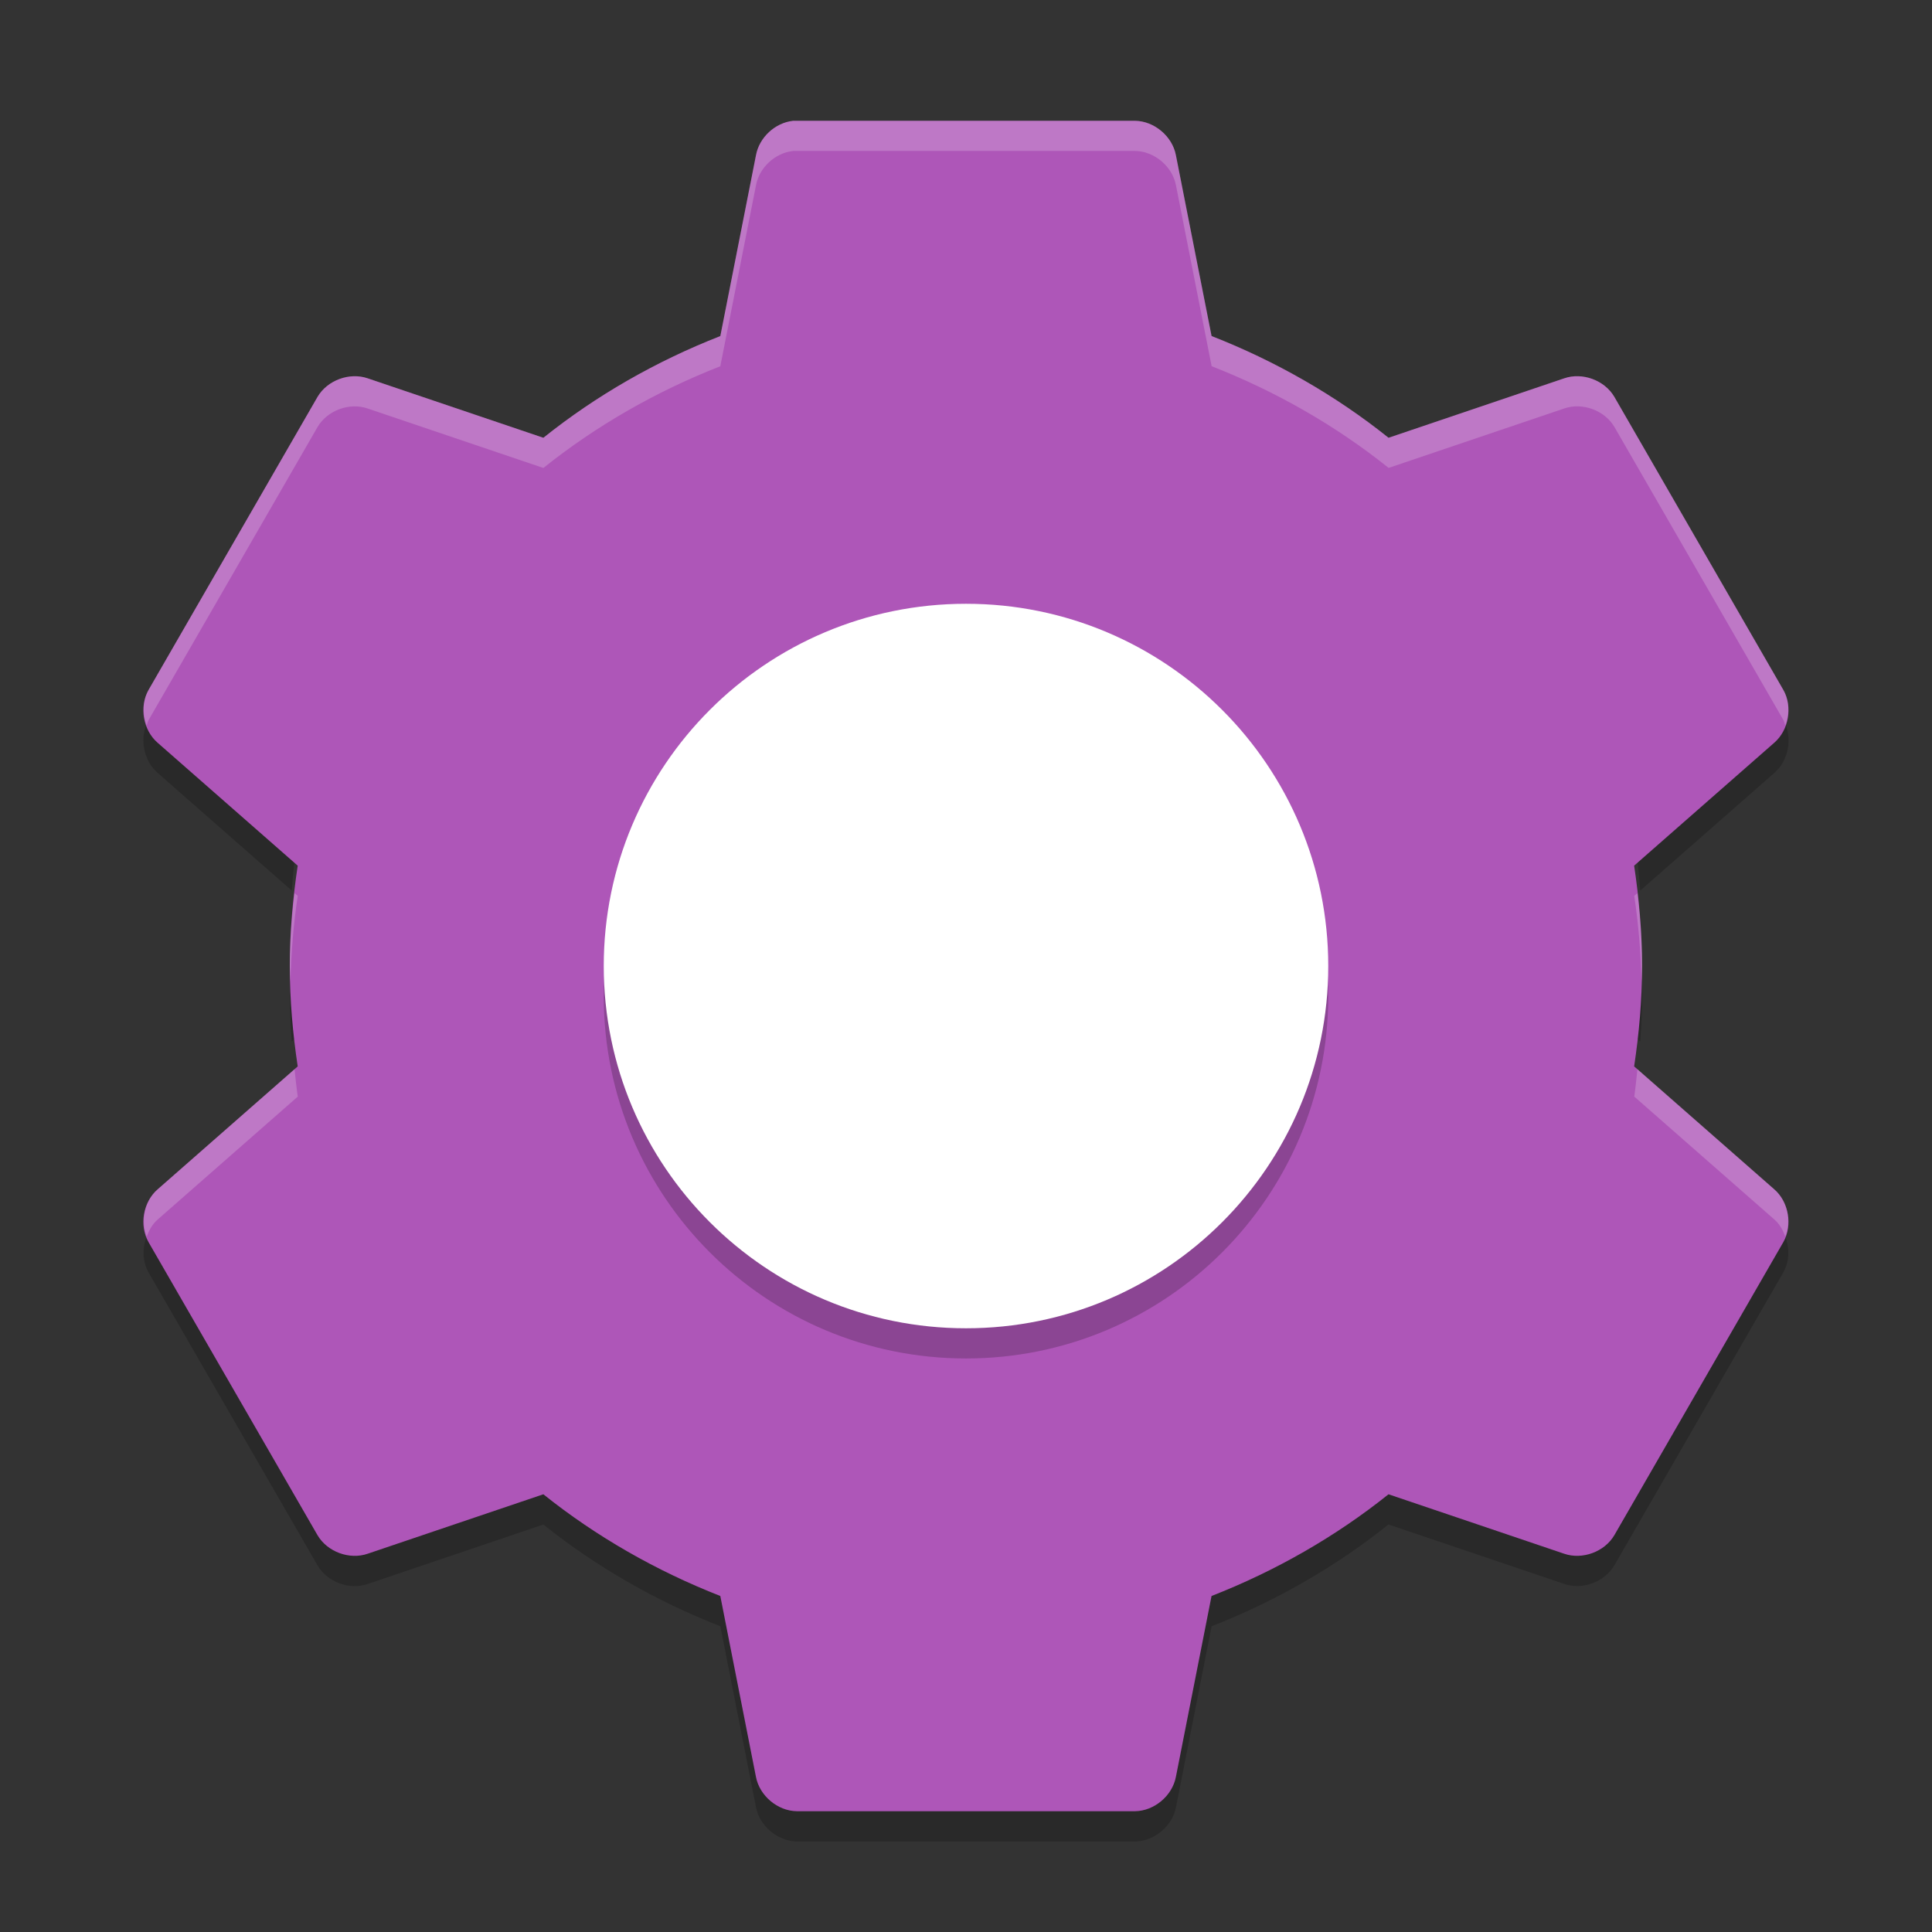 <svg width="64" height="64" version="1" xmlns="http://www.w3.org/2000/svg">
 <rect width="100%" height="100%" fill="#333333" stroke="none"/>
 <path d="m5.134 23.487-0.215 0.371c-0.315 0.559-0.178 1.332 0.309 1.75l4.437 3.894c0.045-0.613 0.109-1.22 0.199-1.824l-4.636-4.07c-0.039-0.034-0.059-0.084-0.094-0.122zm53.733 0c-0.035 0.038-0.055 0.087-0.094 0.121l-4.637 4.07c0.09 0.604 0.154 1.211 0.199 1.824l4.437-3.894c0.486-0.418 0.624-1.191 0.309-1.75l-0.214-0.372zm-49.221 8.516c-0.017 0.332-0.043 0.662-0.043 1 0 0.507 0.026 1.005 0.062 1.5l0.199-0.176c-0.115-0.766-0.18-1.54-0.219-2.324zm44.709 0c-0.039 0.784-0.104 1.558-0.219 2.324l0.199 0.176c0.036-0.495 0.062-0.993 0.062-1.5 0-0.338-0.026-0.668-0.043-1zm-49.221 8.516c-0.395 0.434-0.505 1.114-0.215 1.628l5.601 9.711c0.325 0.551 1.056 0.822 1.66 0.613l5.82-1.97c1.749 1.4 3.743 2.542 5.863 3.371l1.18 5.992c0.12 0.627 0.717 1.128 1.355 1.137h11.203c0.639-8e-3 1.236-0.509 1.355-1.137l1.18-5.992c2.118-0.83 4.112-1.972 5.86-3.372l5.82 1.969c0.604 0.208 1.335-0.062 1.66-0.613l5.601-9.711c0.29-0.514 0.18-1.195-0.215-1.629l-5.387 9.34c-0.325 0.551-1.056 0.822-1.66 0.613l-5.822-1.97c-1.749 1.4-3.743 2.538-5.863 3.367l-1.18 5.996c-0.118 0.626-0.716 1.128-1.354 1.136h-11.203c-0.639-0.009-1.236-0.509-1.355-1.137l-1.178-5.996c-2.122-0.83-4.115-1.968-5.864-3.368l-5.82 1.968c-0.604 0.21-1.335-0.062-1.66-0.612l-5.387-9.34z" style="opacity:.2"/>
 <path d="m26.268 4.003c-0.594 0.065-1.116 0.55-1.225 1.137l-1.181 5.993c-2.121 0.829-4.113 1.969-5.862 3.369l-5.818-1.969c-0.605-0.208-1.338 0.062-1.663 0.613l-5.6 9.712c-0.315 0.559-0.18 1.332 0.306 1.75l4.637 4.068c-0.163 1.091-0.262 2.189-0.262 3.325 0 1.136 0.099 2.234 0.262 3.325l-4.637 4.069c-0.486 0.418-0.622 1.191-0.306 1.75l5.6 9.712c0.325 0.551 1.058 0.821 1.662 0.612l5.818-1.969c1.749 1.4 3.742 2.539 5.862 3.369l1.181 5.993c0.12 0.627 0.718 1.129 1.356 1.137h11.199c0.639-8e-3 1.236-0.51 1.356-1.137l1.181-5.993c2.121-0.829 4.113-1.969 5.862-3.369l5.818 1.969c0.604 0.208 1.338-0.062 1.662-0.612l5.6-9.712c0.315-0.559 0.18-1.332-0.306-1.75l-4.637-4.069c0.163-1.091 0.262-2.188 0.262-3.325 0-1.136-0.099-2.234-0.262-3.325l4.637-4.068c0.486-0.418 0.622-1.191 0.306-1.75l-5.6-9.712c-0.324-0.552-1.058-0.822-1.662-0.613l-5.818 1.969c-1.75-1.401-3.742-2.54-5.862-3.37l-1.182-5.993c-0.12-0.627-0.718-1.129-1.356-1.137h-11.199c-0.044-0.001-0.088-0.001-0.131 0z" style="fill:#ae56b8"/>
 <path d="m32 21.001c6.627 0 12 5.372 12 12s-5.372 12-12 12-12-5.372-12-12 5.372-12 12-12z" style="opacity:.2"/>
 <path d="m32 20.001c6.627 0 12 5.372 12 12s-5.372 12-12 12-12-5.372-12-12 5.372-12 12-12z" style="fill:#ffffff"/>
 <path d="m26.27 4l-0.002 0.002c-0.594 0.065-1.116 0.552-1.225 1.139l-1.182 5.992c-2.121 0.829-4.113 1.969-5.861 3.369l-5.818-1.969c-0.605-0.208-1.337 0.062-1.662 0.613l-5.6 9.711c-0.202 0.357-0.202 0.796-0.061 1.18 0.023-0.059 0.029-0.124 0.061-0.18l5.6-9.713c0.325-0.551 1.057-0.82 1.662-0.611l5.818 1.969c1.749-1.4 3.741-2.54 5.861-3.369l1.182-5.994c0.108-0.587 0.631-1.072 1.225-1.137l0.002-0.002c0.044-0.001 0.087-0.001 0.131 0h11.199c0.638 0.009 1.235 0.509 1.355 1.137l1.182 5.994c2.12 0.829 4.113 1.968 5.863 3.369l5.818-1.969c0.604-0.208 1.338 0.062 1.662 0.613l5.6 9.713c0.031 0.055 0.038 0.119 0.061 0.178 0.14-0.383 0.141-0.821-0.061-1.178l-5.6-9.711c-0.324-0.552-1.058-0.822-1.662-0.613l-5.818 1.969c-1.75-1.401-3.743-2.542-5.863-3.371l-1.182-5.992c-0.12-0.627-0.717-1.13-1.355-1.139h-11.199c-0.044-0.001-0.087-0.001-0.131 0zm-16.514 25.582c-0.091 0.795-0.156 1.596-0.156 2.42 0 0.169 0.017 0.332 0.021 0.5 0.024-0.958 0.103-1.897 0.242-2.826l-0.107-0.094zm44.486 0.002l-0.105 0.092c0.139 0.929 0.216 1.868 0.24 2.826 0.004-0.168 0.021-0.331 0.021-0.5 0-0.823-0.066-1.623-0.156-2.418zm0 5.834c-0.035 0.303-0.06 0.607-0.105 0.908l4.637 4.068c0.176 0.151 0.288 0.355 0.367 0.572 0.205-0.537 0.071-1.195-0.367-1.572l-4.531-3.977zm-44.486 0.002l-4.529 3.975c-0.438 0.377-0.571 1.034-0.367 1.57 0.079-0.216 0.192-0.42 0.367-0.57l4.637-4.068c-0.045-0.3-0.073-0.604-0.107-0.906z" style="fill:#ffffff;opacity:.2"/>
</svg>
